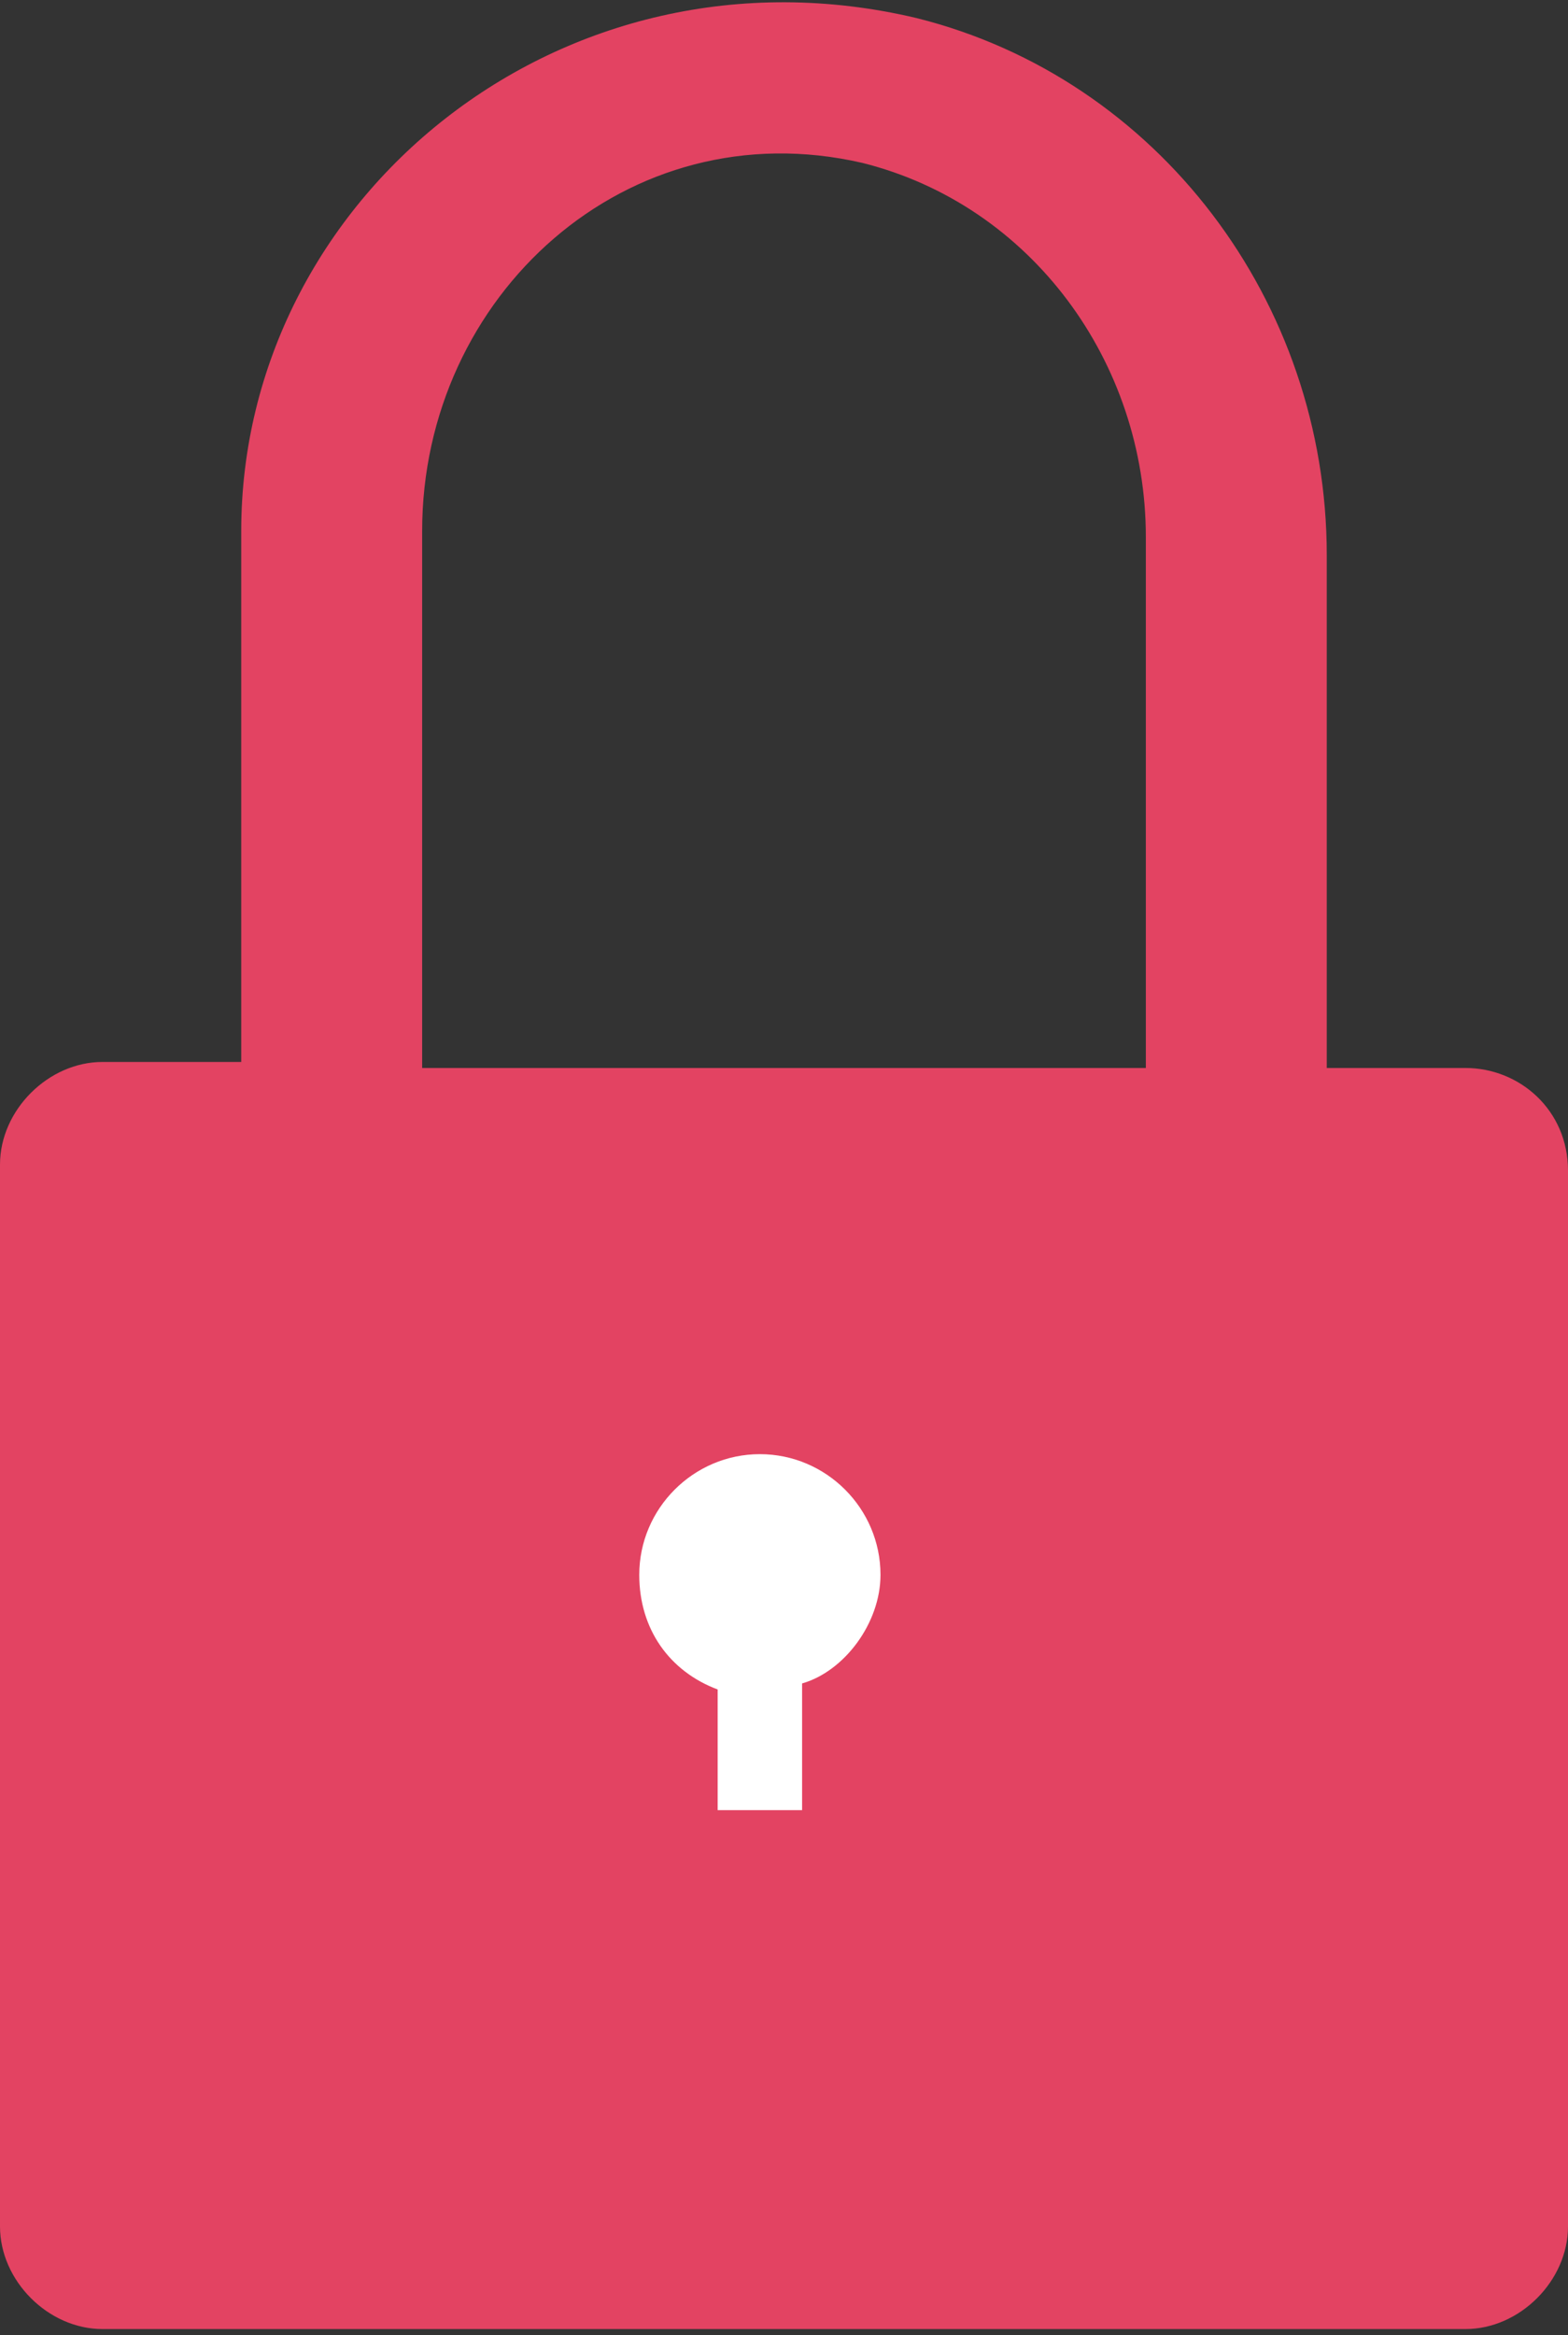 <!-- Generator: Adobe Illustrator 21.0.2, SVG Export Plug-In  -->
<svg version="1.1"
	 xmlns="http://www.w3.org/2000/svg" xmlns:xlink="http://www.w3.org/1999/xlink" xmlns:a="http://ns.adobe.com/AdobeSVGViewerExtensions/3.0/"
	 x="0px" y="0px" width="26px" height="38.7px" viewBox="0 0 26 38.7" style="enable-background:new 0 0 26 38.7;"
	 xml:space="preserve">
<rect x="0" y="0" width="26" height="38.7" fill="#333333" stroke="none"/>
<style type="text/css">
	.st0{fill:#E34362;}
	.st1{fill:#FFFFFF;}
</style>
<defs>
</defs>
<path class="st0" d="M24.3,17.7H22l0-8.5c0-4.2-2.8-7.9-6.8-8.9C9.3-1.1,4,3.3,4,8.8v8.8H1.7c-0.9,0-1.7,0.8-1.7,1.7v17.6
	c0,0.9,0.8,1.7,1.7,1.7h22.6c0.9,0,1.7-0.8,1.7-1.7V19.4C26,18.4,25.2,17.7,24.3,17.7z M7,8.8c0-3.9,3.4-7,7.3-6.1
	C17.1,3.4,19,6,19,8.9l0,8.8H7V8.8z"/>
<path class="st1" d="M14.6,26.1c0-1.1-0.9-2-2-2c-1.1,0-2,0.9-2,2c0,0.9,0.5,1.6,1.3,1.9V30h1.4v-2.1C14,27.7,14.6,26.9,14.6,26.1z"
	/>
</svg>
